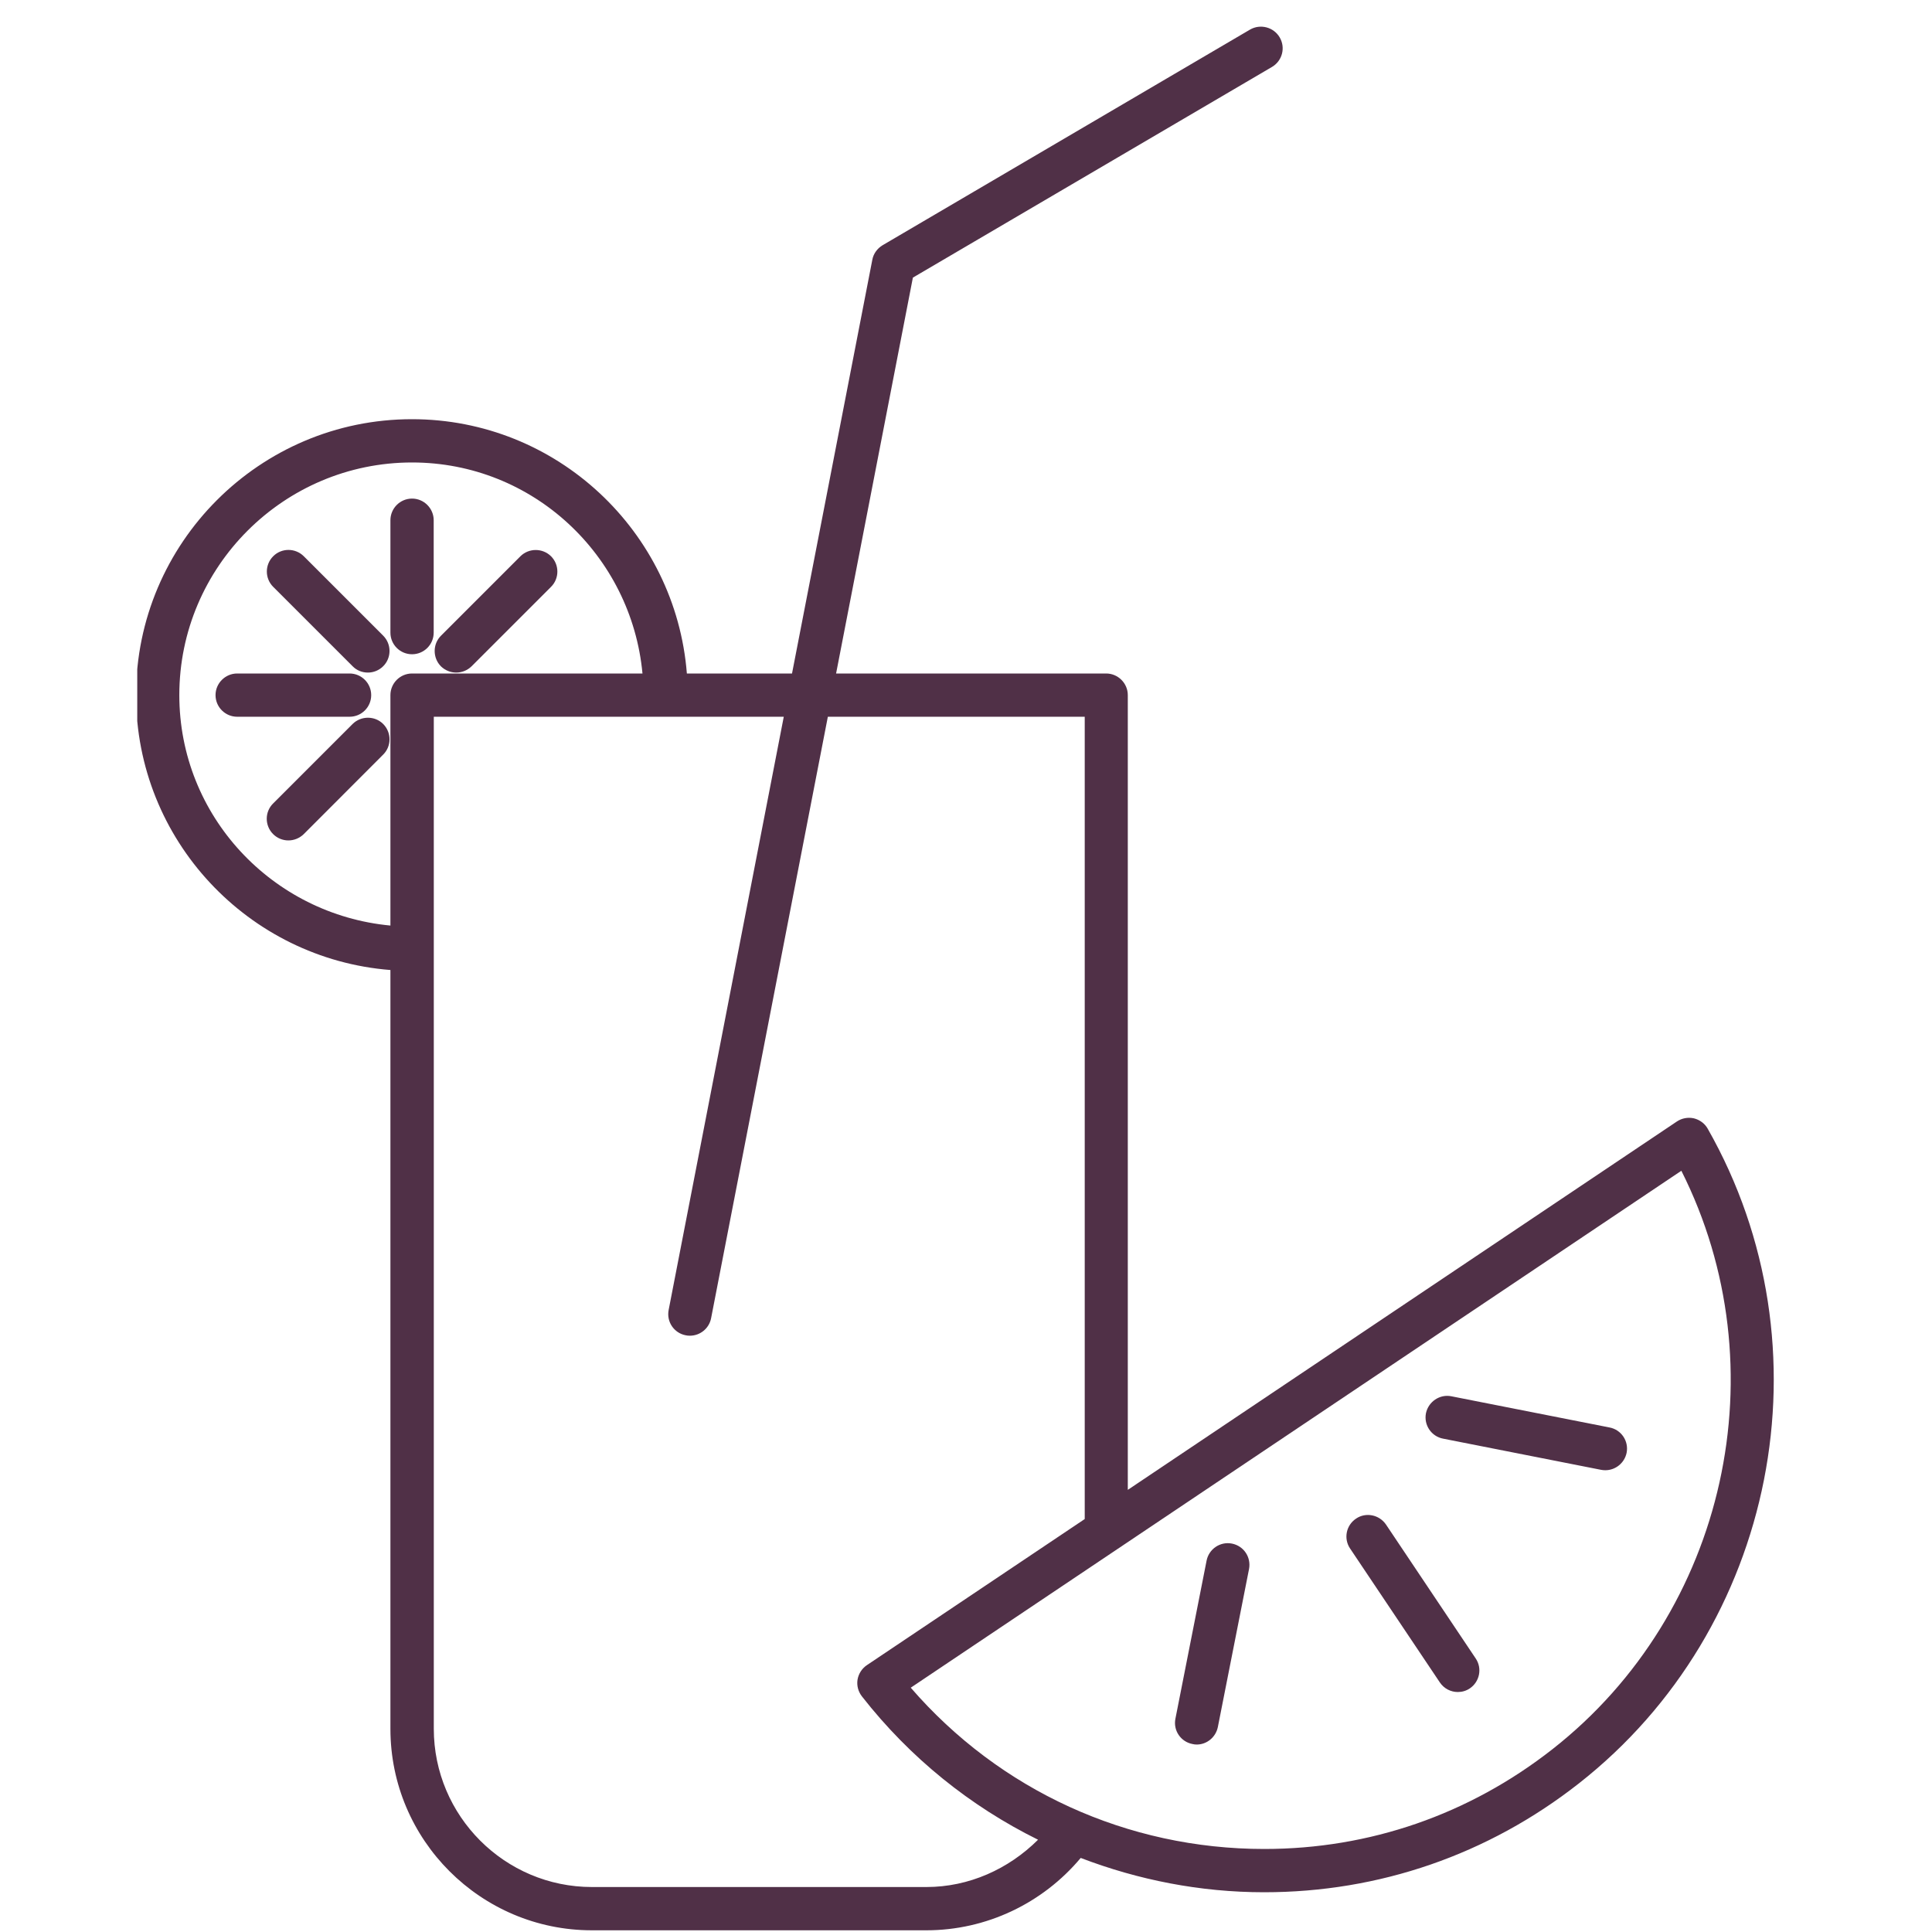 <svg xmlns="http://www.w3.org/2000/svg" xmlns:xlink="http://www.w3.org/1999/xlink" width="100" zoomAndPan="magnify" viewBox="0 0 75 75" height="100" preserveAspectRatio="xMidYMid meet" version="1.0"><defs><clipPath id="6c423c5b84"><path d="M 5.328 1 L 69 1 L 69 75 L 5.328 75 Z M 5.328 1 " clip-rule="nonzero"/></clipPath></defs><g clip-path="url(#6c423c5b84)"><path fill="#503047" d="M 15.156 37.656 L 15.156 67.113 C 15.156 71.426 18.664 74.934 22.977 74.934 L 35.961 74.934 C 38.285 74.934 40.473 73.891 41.953 72.125 C 44.188 72.98 46.59 73.457 49.074 73.457 C 53.539 73.457 57.77 71.996 61.289 69.234 C 68.961 63.219 71.117 52.293 66.293 43.816 C 66.18 43.613 65.98 43.469 65.758 43.414 C 65.531 43.363 65.293 43.406 65.098 43.535 L 43.781 57.836 L 43.781 26.984 C 43.781 26.523 43.402 26.145 42.941 26.145 L 32.457 26.145 L 35.438 10.777 L 49.379 2.598 C 49.777 2.363 49.914 1.852 49.676 1.449 C 49.441 1.051 48.926 0.918 48.527 1.148 L 34.262 9.52 C 34.055 9.645 33.906 9.848 33.863 10.086 L 30.746 26.145 L 26.664 26.145 C 26.23 20.633 21.617 16.273 15.992 16.273 C 10.086 16.273 5.281 21.078 5.281 26.984 C 5.281 32.609 9.641 37.223 15.156 37.656 Z M 65.27 45.449 C 69.113 53.082 67.043 62.594 60.258 67.91 C 57.031 70.438 53.168 71.777 49.082 71.777 L 49.078 71.777 C 43.758 71.777 38.809 69.504 35.355 65.516 Z M 26.621 51.836 C 26.672 51.848 26.727 51.852 26.781 51.852 C 27.176 51.852 27.527 51.574 27.605 51.172 L 32.137 27.824 L 42.109 27.824 L 42.109 58.969 L 33.652 64.641 C 33.461 64.77 33.328 64.973 33.289 65.207 C 33.254 65.438 33.316 65.668 33.461 65.855 C 35.328 68.242 37.672 70.121 40.297 71.418 C 39.148 72.562 37.609 73.254 35.965 73.254 L 22.98 73.254 C 19.594 73.254 16.84 70.496 16.84 67.109 L 16.84 27.824 L 30.426 27.824 L 25.957 50.852 C 25.867 51.309 26.164 51.75 26.621 51.836 Z M 15.996 17.953 C 20.688 17.953 24.512 21.562 24.941 26.145 L 15.996 26.145 C 15.531 26.145 15.156 26.523 15.156 26.984 L 15.156 35.93 C 10.574 35.5 6.961 31.676 6.961 26.984 C 6.961 22.004 11.016 17.953 15.996 17.953 Z M 15.996 17.953 " fill-opacity="1" fill-rule="nonzero"/></g><path fill="#503047" d="M 15.996 25.398 C 16.457 25.398 16.836 25.023 16.836 24.559 L 16.836 20.195 C 16.836 19.734 16.457 19.355 15.996 19.355 C 15.531 19.355 15.156 19.734 15.156 20.195 L 15.156 24.559 C 15.156 25.023 15.531 25.398 15.996 25.398 Z M 15.996 25.398 " fill-opacity="1" fill-rule="nonzero"/><path fill="#503047" d="M 13.688 25.863 C 13.852 26.031 14.066 26.109 14.281 26.109 C 14.496 26.109 14.711 26.027 14.875 25.863 C 15.203 25.539 15.203 25.004 14.875 24.676 L 11.793 21.594 C 11.465 21.266 10.93 21.266 10.605 21.594 C 10.277 21.922 10.277 22.453 10.605 22.781 Z M 13.688 25.863 " fill-opacity="1" fill-rule="nonzero"/><path fill="#503047" d="M 14.41 26.984 C 14.41 26.523 14.035 26.145 13.57 26.145 L 9.207 26.145 C 8.746 26.145 8.367 26.523 8.367 26.984 C 8.367 27.449 8.746 27.824 9.207 27.824 L 13.57 27.824 C 14.035 27.824 14.41 27.449 14.41 26.984 Z M 14.41 26.984 " fill-opacity="1" fill-rule="nonzero"/><path fill="#503047" d="M 13.688 28.105 L 10.602 31.191 C 10.273 31.516 10.273 32.051 10.602 32.379 C 10.766 32.543 10.98 32.625 11.195 32.625 C 11.41 32.625 11.625 32.543 11.793 32.379 L 14.875 29.293 C 15.203 28.969 15.203 28.434 14.875 28.105 C 14.551 27.781 14.016 27.781 13.688 28.105 Z M 13.688 28.105 " fill-opacity="1" fill-rule="nonzero"/><path fill="#503047" d="M 17.711 26.109 C 17.926 26.109 18.141 26.027 18.305 25.867 L 21.391 22.781 C 21.719 22.457 21.719 21.922 21.391 21.594 C 21.062 21.27 20.531 21.27 20.203 21.594 L 17.117 24.68 C 16.793 25.004 16.793 25.539 17.117 25.867 C 17.281 26.027 17.496 26.109 17.711 26.109 Z M 17.711 26.109 " fill-opacity="1" fill-rule="nonzero"/><path fill="#503047" d="M 55.895 65.312 C 56.059 65.555 56.324 65.684 56.59 65.684 C 56.754 65.684 56.914 65.641 57.059 65.543 C 57.441 65.285 57.547 64.762 57.285 64.379 L 53.805 59.184 C 53.543 58.797 53.016 58.695 52.641 58.953 C 52.254 59.211 52.152 59.73 52.41 60.113 Z M 55.895 65.312 " fill-opacity="1" fill-rule="nonzero"/><path fill="#503047" d="M 56.02 55.848 L 62.156 57.059 C 62.211 57.07 62.266 57.074 62.32 57.074 C 62.711 57.074 63.062 56.797 63.145 56.398 C 63.234 55.941 62.938 55.5 62.48 55.414 L 56.34 54.203 C 55.895 54.113 55.449 54.41 55.355 54.863 C 55.266 55.32 55.566 55.762 56.02 55.848 Z M 56.02 55.848 " fill-opacity="1" fill-rule="nonzero"/><path fill="#503047" d="M 46.293 67.703 C 46.344 67.715 46.398 67.723 46.457 67.723 C 46.844 67.723 47.195 67.445 47.277 67.043 L 48.488 60.906 C 48.574 60.449 48.281 60.012 47.824 59.922 C 47.371 59.832 46.93 60.129 46.84 60.582 L 45.629 66.723 C 45.539 67.176 45.836 67.617 46.293 67.703 Z M 46.293 67.703 " fill-opacity="1" fill-rule="nonzero"/></svg>